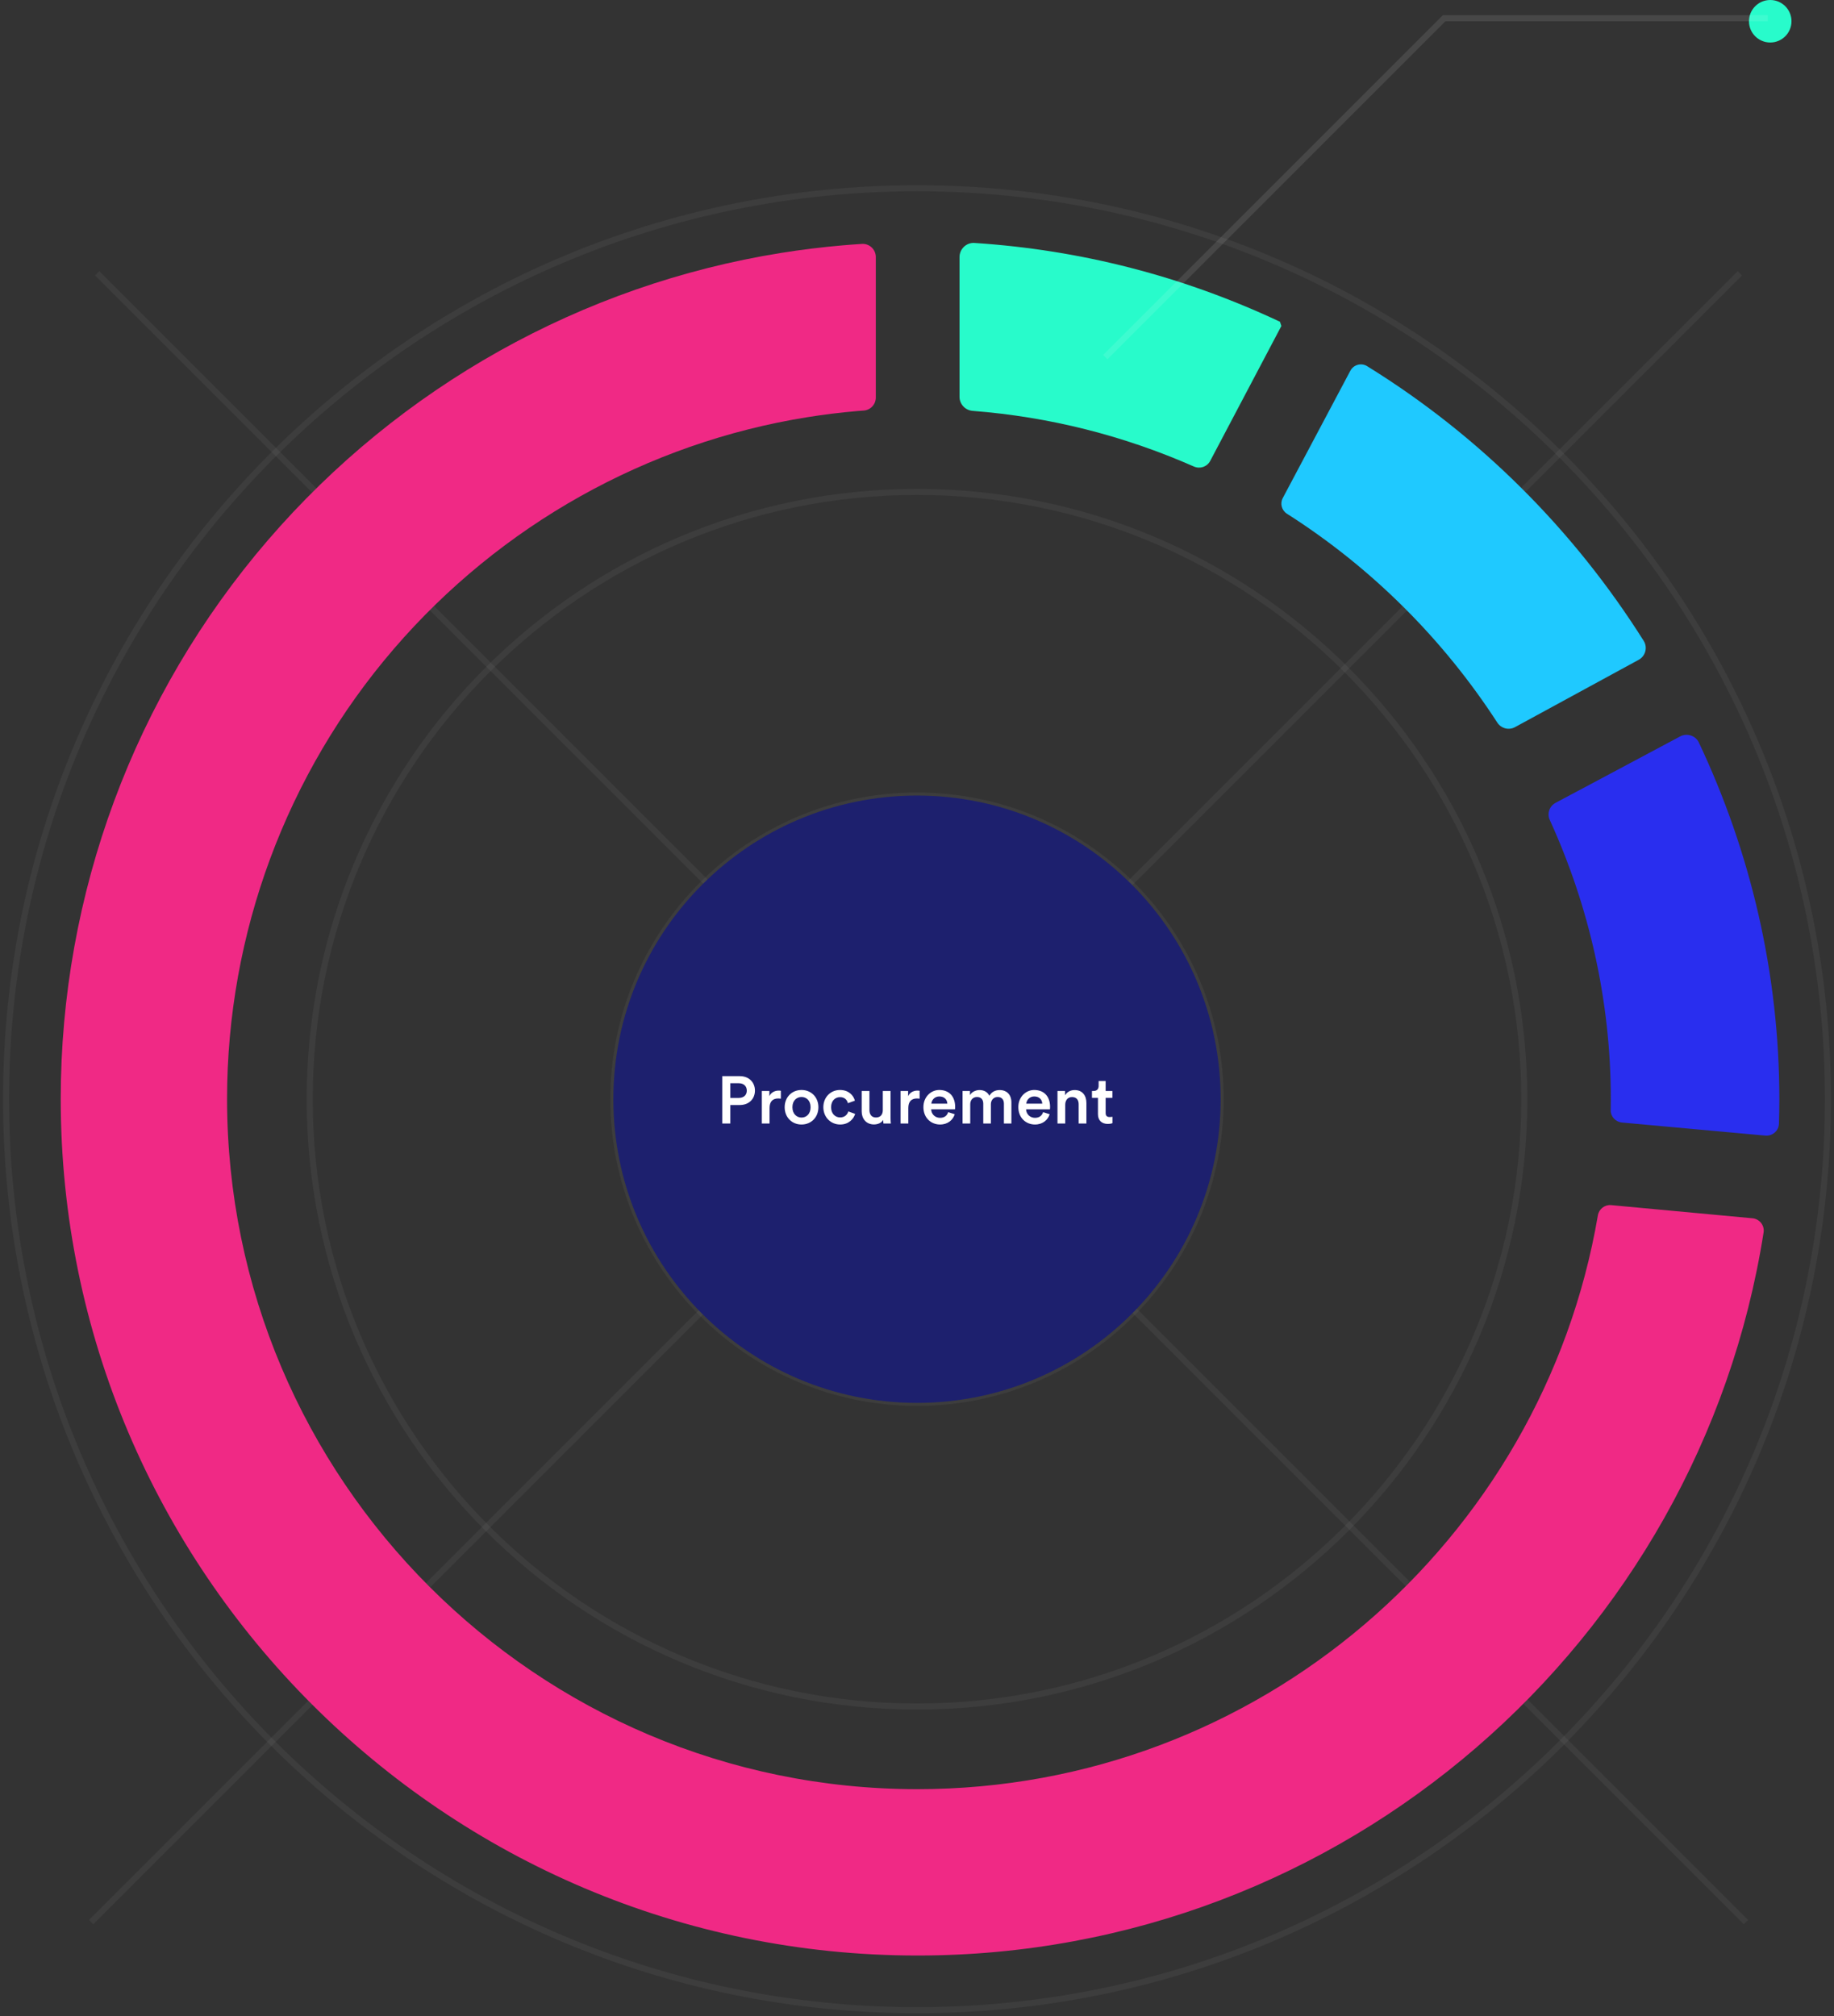 <svg width="302" height="332" viewBox="0 0 302 332" fill="none" xmlns="http://www.w3.org/2000/svg">
<rect x="0" y="0" width="302" height="332" fill="#333333" stroke="none"/>
<path fill-rule="evenodd" clip-rule="evenodd" d="M3.5 7C5.433 7 7 5.433 7 3.5C7 1.567 5.433 0 3.5 0C1.567 0 0 1.567 0 3.5C0 5.433 1.567 7 3.5 7Z" transform="translate(288)" fill="#28FBCB"/>
<path opacity="0.05" d="M0 0L271.5 271.5" transform="translate(16 45)" stroke="white"/>
<path opacity="0.05" d="M0 0L271.5 271.5" transform="translate(286.5 45) scale(-1 1)" stroke="white"/>
<path opacity="0.05" fill-rule="evenodd" clip-rule="evenodd" d="M50 100C77.614 100 100 77.614 100 50C100 22.386 77.614 0 50 0C22.386 0 0 22.386 0 50C0 77.614 22.386 100 50 100Z" transform="translate(101 131)" stroke="white"/>
<path opacity="0.05" fill-rule="evenodd" clip-rule="evenodd" d="M100 200C155.228 200 200 155.228 200 100C200 44.772 155.228 0 100 0C44.772 0 0 44.772 0 100C0 155.228 44.772 200 100 200Z" transform="translate(51 81)" stroke="white"/>
<path opacity="0.05" fill-rule="evenodd" clip-rule="evenodd" d="M150 300C232.843 300 300 232.843 300 150C300 67.157 232.843 0 150 0C67.157 0 0 67.157 0 150C0 232.843 67.157 300 150 300Z" transform="translate(1 31)" stroke="white"/>
<path fill-rule="evenodd" clip-rule="evenodd" d="M50 100C77.614 100 100 77.614 100 50C100 22.386 77.614 0 50 0C22.386 0 0 22.386 0 50C0 77.614 22.386 100 50 100Z" transform="translate(101 131)" fill="#1D206E"/>
<path fill-rule="evenodd" clip-rule="evenodd" d="M0.918 24.592C14.927 33.511 26.685 45.306 35.553 58.977C36.187 59.952 37.452 60.288 38.472 59.732L58.837 48.645C59.957 48.036 60.343 46.602 59.663 45.523C48.225 27.376 32.731 11.8 14.115 0.289C13.155 -0.305 11.889 0.049 11.359 1.048L0.228 22.017C-0.254 22.924 0.052 24.041 0.918 24.592Z" transform="translate(211 60)" fill="#1FC9FF"/>
<path fill-rule="evenodd" clip-rule="evenodd" d="M35.686 65.991C36.873 66.099 37.899 65.199 37.935 64.029C37.977 62.69 38 61.347 38 59.998C38 39.355 33.302 19.37 24.741 1.256C24.202 0.114 22.78 -0.334 21.653 0.267L1.158 11.194C0.13 11.742 -0.279 12.97 0.198 14.017C6.696 28.253 10.249 43.877 10.249 59.998C10.249 60.603 10.242 61.207 10.231 61.81C10.211 62.86 11.033 63.742 12.098 63.84L35.686 65.991Z" transform="translate(255 121)" fill="#292EEF"/>
<path fill-rule="evenodd" clip-rule="evenodd" d="M2.161 27.654C14.784 28.64 26.998 31.71 38.6 36.821C39.602 37.262 40.77 36.865 41.283 35.892L53 13.677C52.908 13.4 52.861 13.259 52.769 12.981C36.839 5.487 19.95 1.141 2.458 0.005C1.125 -0.082 0 1 0 2.347V25.324C0 26.552 0.945 27.559 2.161 27.654Z" transform="translate(158 40)" fill="#28FBCB"/>
<path fill-rule="evenodd" clip-rule="evenodd" d="M255.305 158.278C254.243 158.179 253.297 158.921 253.117 159.972C243.968 213.543 197.204 254.448 141.066 254.448C78.385 254.448 27.391 203.455 27.391 140.774C27.391 113.576 37.147 87.259 54.861 66.674C72.393 46.297 96.577 32.752 122.957 28.533C125.664 28.099 128.425 27.76 131.164 27.524C131.511 27.495 131.859 27.469 132.208 27.446C133.34 27.372 134.218 26.429 134.218 25.295V2.165C134.218 0.924 133.173 -0.073 131.934 0.004C130.89 0.07 129.85 0.145 128.814 0.235C125.417 0.527 121.991 0.947 118.631 1.485C85.868 6.725 55.847 23.531 34.097 48.807C12.11 74.361 0 107.022 0 140.774C0 218.557 63.283 281.84 141.066 281.84C211.365 281.84 269.808 230.146 280.406 162.777C280.588 161.622 279.742 160.551 278.577 160.443L255.305 158.278Z" transform="translate(10 40.16)" fill="url(#paint0_angular)"/>
<path fill-rule="evenodd" clip-rule="evenodd" d="M1.32 3.586H2.695C3.531 3.586 4.037 3.124 4.037 2.387C4.037 1.639 3.531 1.166 2.695 1.166H1.32V3.586ZM2.893 4.752H1.32V7.799H0V0H2.893C4.389 0 5.379 1.012 5.379 2.376C5.379 3.751 4.389 4.752 2.893 4.752ZM9.647 2.409V3.707C9.504 3.685 9.361 3.674 9.229 3.674C8.239 3.674 7.788 4.246 7.788 5.247V7.799H6.512V2.442H7.755V3.3C8.008 2.717 8.602 2.376 9.306 2.376C9.46 2.376 9.592 2.398 9.647 2.409ZM13.046 6.82C13.838 6.82 14.542 6.237 14.542 5.115C14.542 4.004 13.838 3.432 13.046 3.432C12.265 3.432 11.55 4.004 11.55 5.115C11.55 6.226 12.265 6.82 13.046 6.82ZM13.046 2.277C14.652 2.277 15.829 3.476 15.829 5.115C15.829 6.765 14.652 7.964 13.046 7.964C11.451 7.964 10.274 6.765 10.274 5.115C10.274 3.476 11.451 2.277 13.046 2.277ZM19.393 3.454C18.612 3.454 17.919 4.037 17.919 5.115C17.919 6.193 18.612 6.798 19.415 6.798C20.251 6.798 20.636 6.215 20.757 5.808L21.879 6.215C21.626 7.051 20.823 7.964 19.415 7.964C17.842 7.964 16.643 6.743 16.643 5.115C16.643 3.465 17.842 2.277 19.382 2.277C20.823 2.277 21.615 3.179 21.835 4.037L20.691 4.455C20.57 3.982 20.207 3.454 19.393 3.454ZM26.499 7.205C26.235 7.689 25.608 7.953 24.981 7.953C23.705 7.953 22.957 7.007 22.957 5.819V2.442H24.233V5.588C24.233 6.248 24.541 6.809 25.311 6.809C26.048 6.809 26.433 6.314 26.433 5.61V2.442H27.709V6.82C27.709 7.26 27.742 7.601 27.764 7.799H26.543C26.521 7.678 26.499 7.425 26.499 7.205ZM32.494 2.409V3.707C32.351 3.685 32.208 3.674 32.076 3.674C31.086 3.674 30.635 4.246 30.635 5.247V7.799H29.359V2.442H30.602V3.3C30.855 2.717 31.449 2.376 32.153 2.376C32.307 2.376 32.439 2.398 32.494 2.409ZM34.43 4.532H37.059C37.037 3.905 36.619 3.344 35.739 3.344C34.936 3.344 34.474 3.96 34.43 4.532ZM37.202 5.929L38.28 6.27C37.994 7.205 37.147 7.964 35.86 7.964C34.408 7.964 33.121 6.908 33.121 5.093C33.121 3.399 34.375 2.277 35.728 2.277C37.378 2.277 38.346 3.366 38.346 5.06C38.346 5.269 38.324 5.445 38.313 5.467H34.397C34.43 6.281 35.068 6.864 35.86 6.864C36.63 6.864 37.026 6.457 37.202 5.929ZM40.832 7.799H39.567V2.442H40.788V3.124C41.096 2.574 41.767 2.288 42.372 2.288C43.076 2.288 43.692 2.607 43.978 3.234C44.396 2.53 45.023 2.288 45.716 2.288C46.684 2.288 47.608 2.904 47.608 4.323V7.799H46.376V4.532C46.376 3.905 46.057 3.432 45.342 3.432C44.671 3.432 44.231 3.96 44.231 4.62V7.799H42.977V4.532C42.977 3.916 42.669 3.432 41.943 3.432C41.261 3.432 40.832 3.938 40.832 4.62V7.799ZM50.061 4.532H52.69C52.668 3.905 52.25 3.344 51.37 3.344C50.567 3.344 50.105 3.96 50.061 4.532ZM52.833 5.929L53.911 6.27C53.625 7.205 52.778 7.964 51.491 7.964C50.039 7.964 48.752 6.908 48.752 5.093C48.752 3.399 50.006 2.277 51.359 2.277C53.009 2.277 53.977 3.366 53.977 5.06C53.977 5.269 53.955 5.445 53.944 5.467H50.028C50.061 6.281 50.699 6.864 51.491 6.864C52.261 6.864 52.657 6.457 52.833 5.929ZM56.474 4.708V7.799H55.198V2.442H56.441V3.157C56.793 2.541 57.431 2.288 58.025 2.288C59.334 2.288 59.961 3.234 59.961 4.411V7.799H58.685V4.631C58.685 3.971 58.388 3.443 57.585 3.443C56.859 3.443 56.474 4.004 56.474 4.708ZM63.129 0.803V2.442H64.24V3.575H63.129V6.061C63.129 6.534 63.338 6.732 63.811 6.732C63.987 6.732 64.196 6.699 64.251 6.688V7.744C64.174 7.777 63.932 7.865 63.47 7.865C62.48 7.865 61.864 7.271 61.864 6.27V3.575H60.874V2.442H61.149C61.721 2.442 61.974 2.079 61.974 1.606V0.803H63.129Z" transform="translate(118.935 177.201)" fill="white"/>
<path opacity="0.1" d="M0 55.806L55.806 0H109.095" transform="translate(182 3)" stroke="white"/>
<defs>
<radialGradient id="paint0_angular" cx="0.5" cy="0.5" r="0.5" gradientUnits="userSpaceOnUse" gradientTransform="scale(280.431 281.84)">
<stop offset="0.026" stop-color="#1D206E"/>
<stop offset="0.741" stop-color="#F02985"/>
</radialGradient>
</defs>
</svg>
